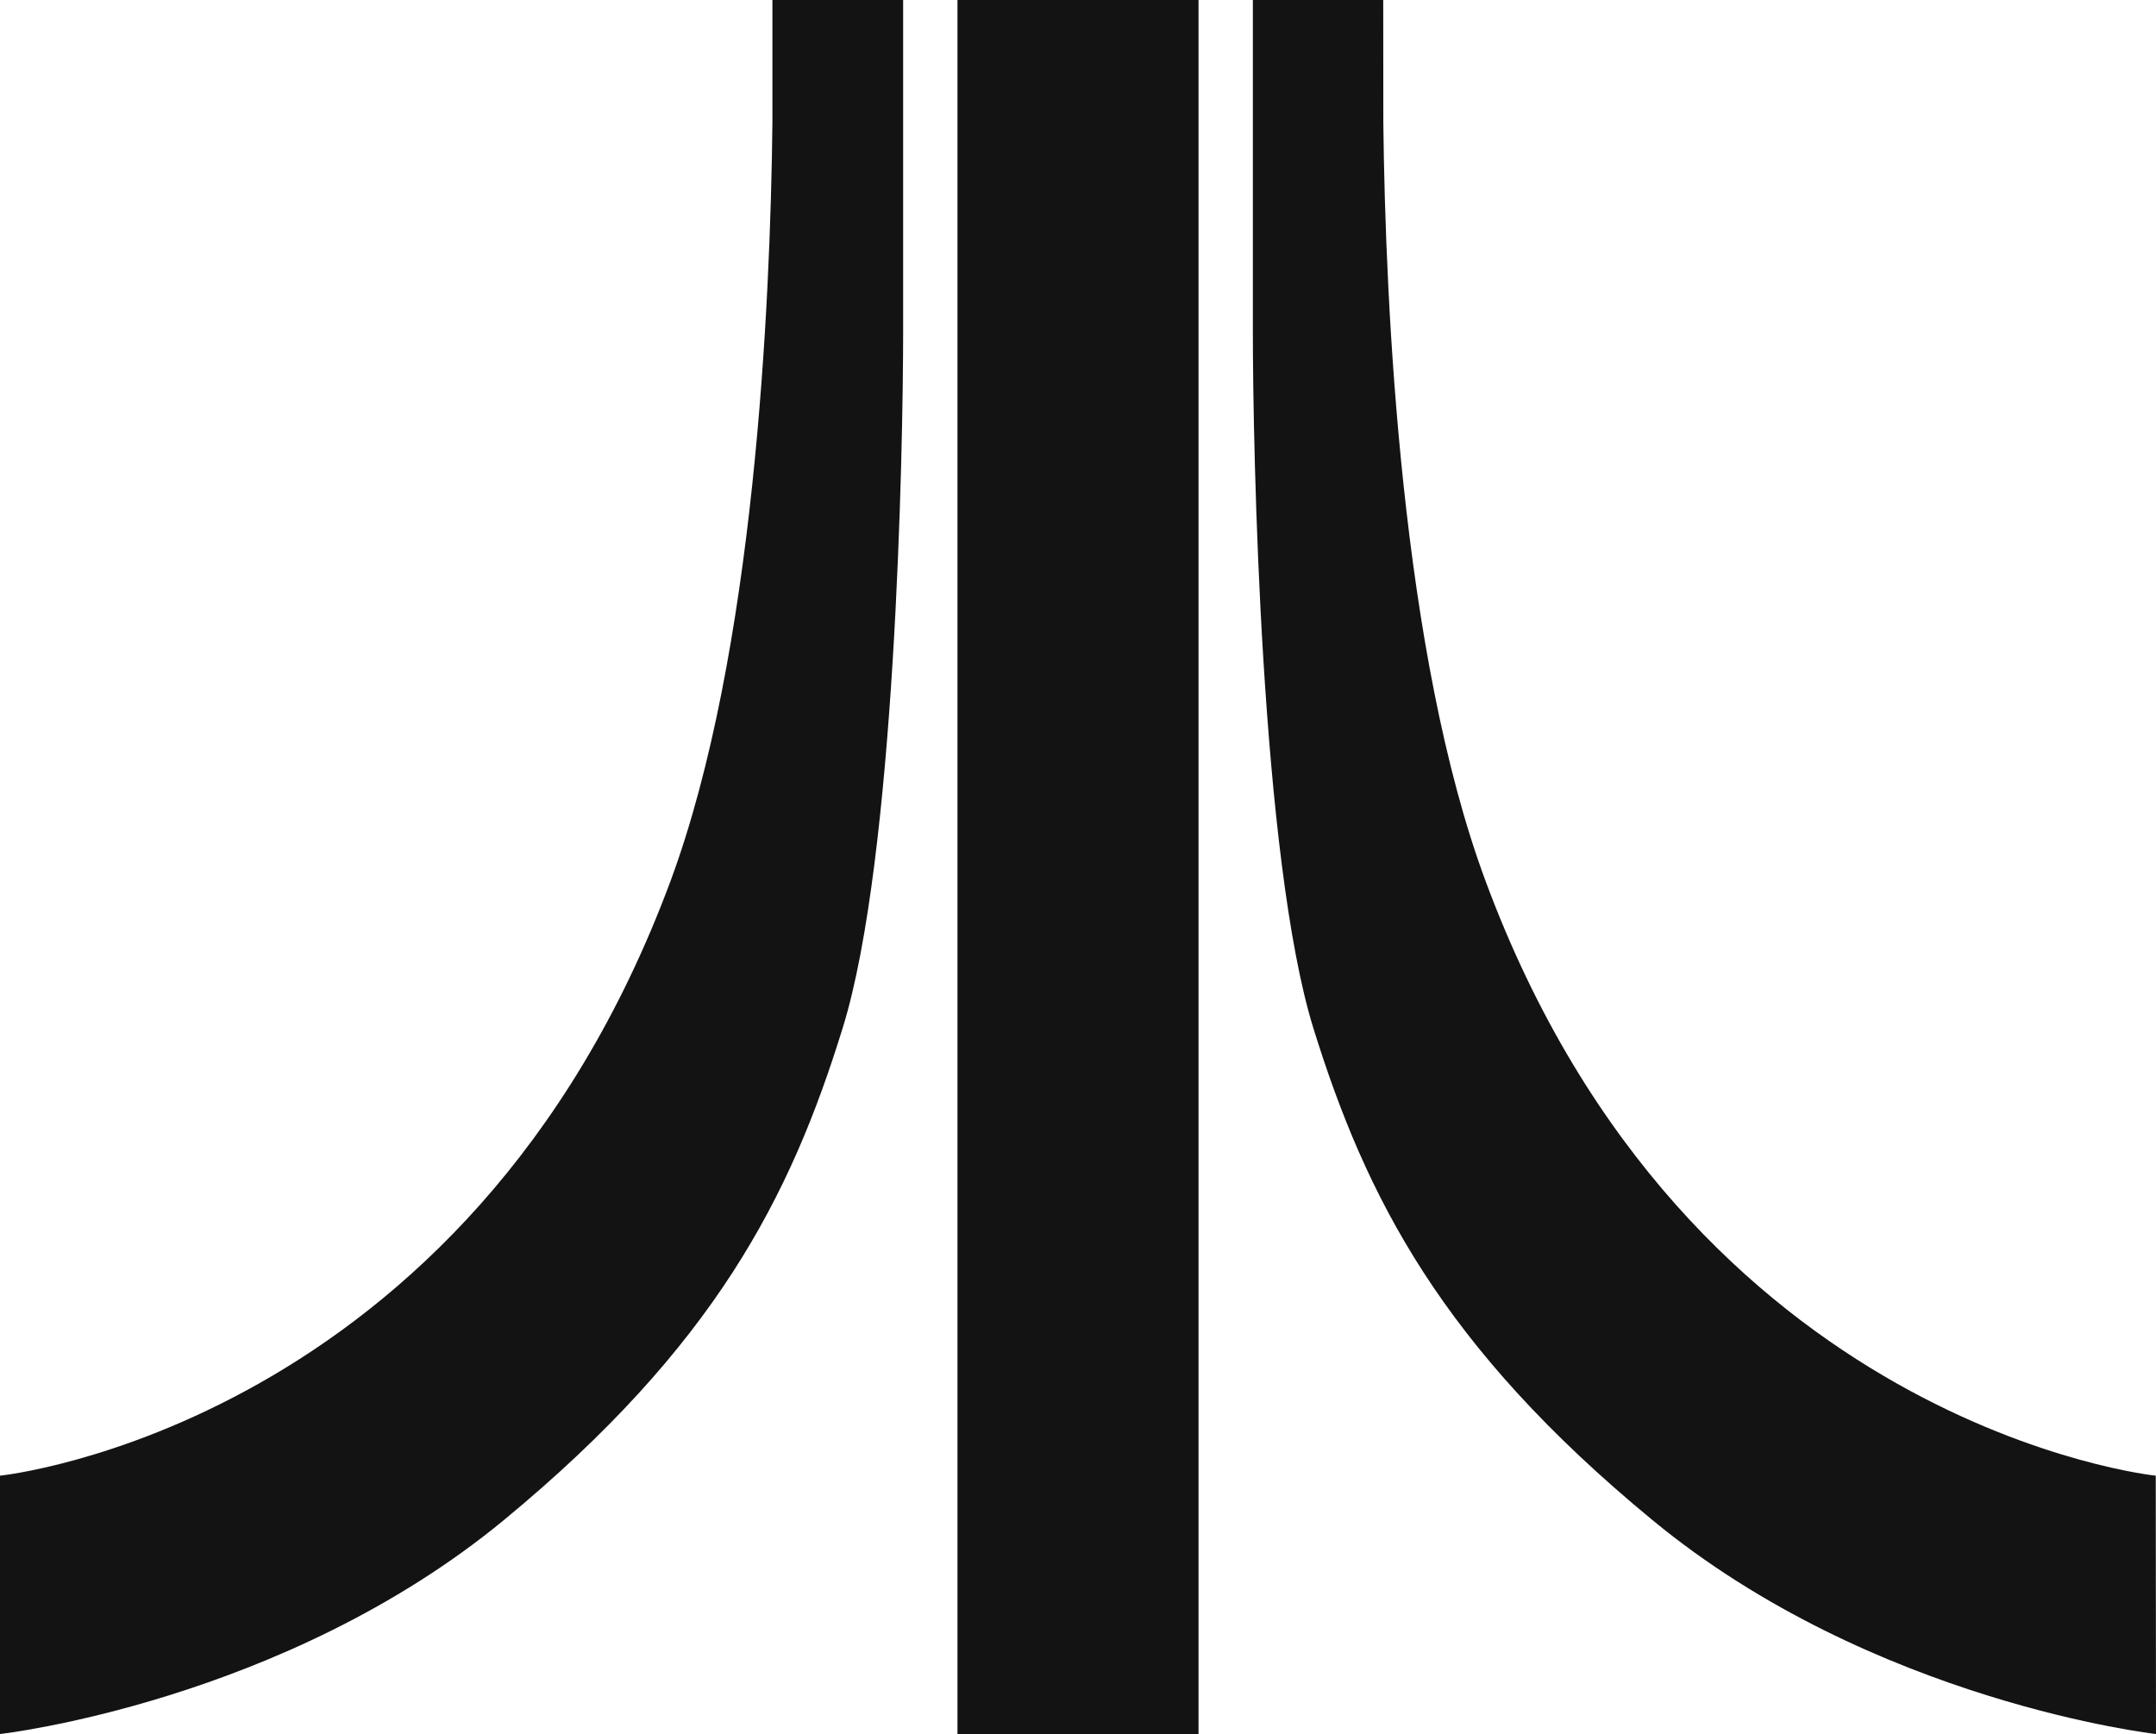 <?xml version="1.0" encoding="UTF-8" standalone="no"?>
<!-- Created with Inkscape (http://www.inkscape.org/) -->

<svg
   width="6.35mm"
   height="5.109mm"
   viewBox="0 0 6.35 5.109"
   version="1.1"
   id="svg1"
   xml:space="preserve"
   inkscape:export-filename="platform-anygame.svg"
   inkscape:export-xdpi="96"
   inkscape:export-ydpi="96"
   xmlns:inkscape="http://www.inkscape.org/namespaces/inkscape"
   xmlns:sodipodi="http://sodipodi.sourceforge.net/DTD/sodipodi-0.dtd"
   xmlns="http://www.w3.org/2000/svg"
   xmlns:svg="http://www.w3.org/2000/svg"><sodipodi:namedview
     id="namedview1"
     pagecolor="#ffffff"
     bordercolor="#000000"
     borderopacity="0.25"
     inkscape:showpageshadow="2"
     inkscape:pageopacity="0.0"
     inkscape:pagecheckerboard="0"
     inkscape:deskcolor="#d1d1d1"
     inkscape:document-units="mm" /><defs
     id="defs1" /><g
     inkscape:label="Layer 1"
     inkscape:groupmode="layer"
     id="layer1"
     transform="translate(-74.78,-233.655)"><path
       d="m 74.78,238.763 c 0,0 0.834,-0.094 1.485,-0.631 0.619,-0.511 0.843,-0.95 0.997,-1.449 0.155,-0.499 0.178,-1.698 0.178,-2.054 v -0.974 h -0.385 v 0.361 c -0.006,0.54 -0.053,1.566 -0.3,2.234 -0.598,1.611 -1.975,1.752 -1.975,1.752 z m 6.35,0 c 0,0 -0.834,-0.094 -1.484,-0.631 -0.62,-0.511 -0.843,-0.95 -0.998,-1.449 -0.154,-0.499 -0.178,-1.698 -0.178,-2.054 v -0.974 h 0.384 l 2.64e-4,0.361 c 0.006,0.54 0.053,1.566 0.301,2.234 0.597,1.611 1.974,1.752 1.974,1.752 z m -3.53,-5.108 h 0.71 v 5.108 h -0.71 z"
       id="path1-1"
       style="fill:#131313;fill-opacity:1;stroke-width:0.265" /></g></svg>
